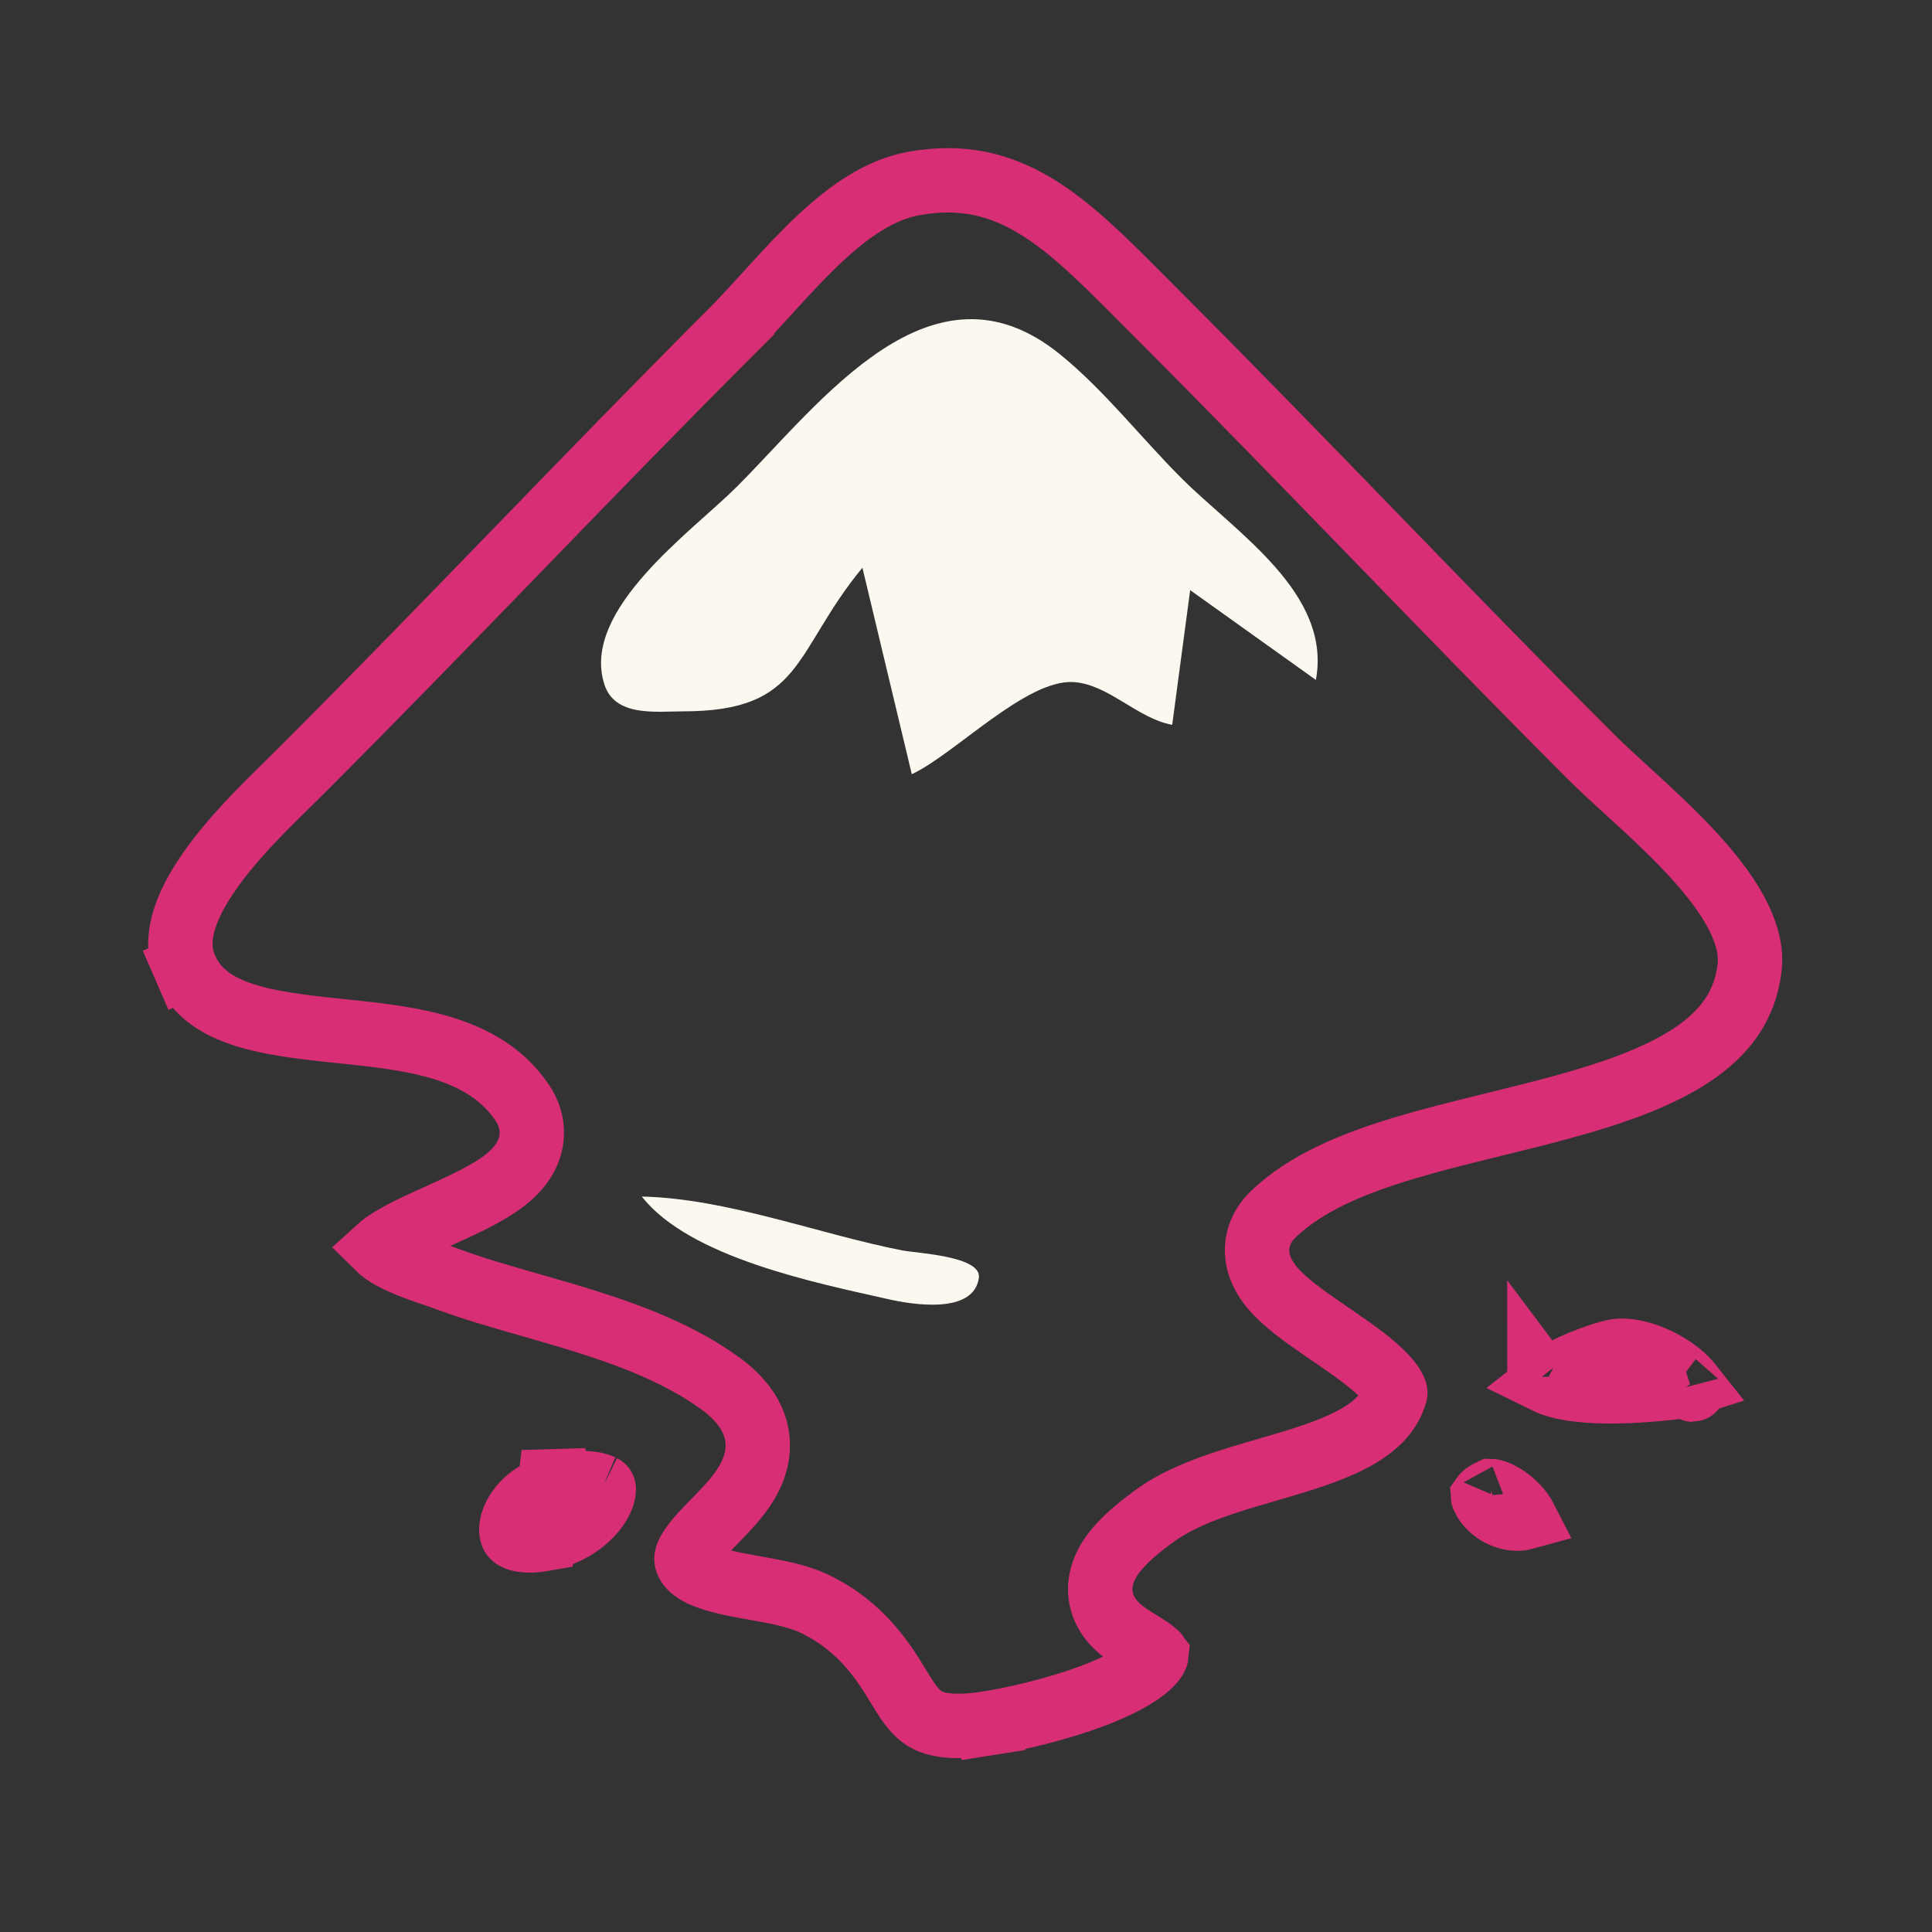 <svg width="300" height="300" viewBox="0 0 300 300" fill="none" xmlns="http://www.w3.org/2000/svg">
<rect x="0" y="0" width="300" height="300" fill="#333333" stroke="none"/>
<path d="M85.955 225.745L86.843 230.665C81.815 231.572 79.585 235.138 79.408 237.241C79.329 238.188 79.63 238.514 79.811 238.655C80.083 238.866 81.277 239.54 84.39 238.991L85.955 225.745ZM85.955 225.745L86.843 230.665M85.955 225.745L86.843 230.665M86.843 230.665C91.246 229.871 93.08 230.582 93.558 230.894M86.843 230.665L93.558 230.894M93.558 230.894C93.567 230.9 93.578 230.906 93.59 230.911M93.558 230.894L93.59 230.911M93.59 230.911C93.681 230.956 93.825 231.027 93.717 231.69M93.59 230.911L93.717 231.69M93.717 231.69C93.559 232.652 92.814 234.217 91.12 235.76M93.717 231.69L91.12 235.76M91.12 235.76C89.485 237.248 87.188 238.498 84.39 238.991L91.12 235.76ZM46.964 119.501L46.964 119.501C58.145 108.32 69.143 96.973 80.109 85.659L80.136 85.631C91.12 74.298 102.072 62.999 113.194 51.876L109.659 48.341L113.194 51.876C115.163 49.908 117.156 47.72 119.108 45.579C119.46 45.193 119.81 44.808 120.158 44.427C122.486 41.88 124.792 39.404 127.19 37.151C132.041 32.594 136.795 29.411 141.918 28.488C156.843 25.797 165.544 34.542 177.219 46.277C177.91 46.972 178.612 47.677 179.326 48.391C190.682 59.747 201.867 71.279 213.083 82.844L213.094 82.856C224.298 94.408 235.533 105.993 246.95 117.41C248.626 119.086 250.675 120.959 252.778 122.881C253.564 123.6 254.357 124.325 255.142 125.049C258.109 127.79 261.11 130.665 263.762 133.652C269.308 139.899 272.237 145.457 271.678 150.243C270.993 156.099 267.932 160.279 262.919 163.676C257.717 167.201 250.654 169.698 242.579 171.908C239.162 172.844 235.671 173.702 232.137 174.57C231.534 174.718 230.93 174.866 230.324 175.016C226.209 176.03 222.057 177.076 218.126 178.254C210.438 180.56 202.782 183.592 197.607 188.654L197.607 188.654C195.729 190.491 194.76 193.032 195.382 195.797C195.887 198.041 197.312 199.764 198.43 200.904C200.495 203.008 203.624 205.148 206.359 207.019C206.632 207.205 206.901 207.389 207.164 207.57C210.373 209.772 213.161 211.764 215.007 213.708C215.908 214.656 216.359 215.368 216.554 215.839C216.704 216.202 216.668 216.319 216.654 216.365C216.653 216.368 216.652 216.37 216.651 216.372C215.316 221.024 210.767 223.808 202.767 226.417C200.874 227.034 198.916 227.606 196.883 228.197L196.746 228.237C194.783 228.808 192.746 229.401 190.773 230.041C186.803 231.33 182.617 232.955 179.217 235.435C177.04 237.023 175.292 238.502 173.984 239.921C172.716 241.297 171.554 242.943 171.072 244.892C170.525 247.106 170.986 249.166 172.046 250.826C172.963 252.261 174.224 253.236 175.096 253.846C175.736 254.294 176.516 254.772 177.13 255.149C177.334 255.274 177.52 255.388 177.676 255.485C178.446 255.968 178.948 256.322 179.296 256.64C179.448 256.778 179.532 256.876 179.576 256.932C179.572 256.97 179.563 257.023 179.547 257.096L179.547 257.096C179.491 257.351 179.065 258.29 177.068 259.685C175.194 260.994 172.582 262.248 169.56 263.378C163.541 265.631 156.811 267.06 153.498 267.582L154.277 272.521L153.498 267.582C148.625 268.351 146.013 267.934 144.513 267.329C143.127 266.77 142.121 265.828 140.906 264.077C140.498 263.488 140.064 262.775 139.578 261.976C137.284 258.209 133.829 252.533 126.448 249.021C124.248 247.974 121.616 247.409 119.399 246.988C118.613 246.839 117.864 246.705 117.139 246.575C115.587 246.298 114.142 246.039 112.677 245.692C108.051 244.594 106.901 243.368 106.619 242.281L106.619 242.281C106.573 242.104 106.45 241.535 107.617 239.943C108.472 238.776 109.464 237.759 110.678 236.515C111.283 235.894 111.944 235.216 112.67 234.436C114.405 232.571 117.014 229.609 117.561 225.893C118.233 221.326 115.725 217.641 111.906 214.854L111.906 214.854C105.568 210.228 97.872 207.344 90.515 205.051C87.608 204.145 84.82 203.346 82.135 202.577C77.696 201.305 73.534 200.113 69.565 198.644C68.78 198.354 67.99 198.083 67.195 197.812C65.433 197.209 63.65 196.599 61.863 195.748C60.643 195.168 59.729 194.605 59.116 194.083C59.004 193.989 58.911 193.902 58.833 193.825C59.055 193.622 59.371 193.364 59.813 193.056C61.826 191.654 64.819 190.29 68.376 188.678L68.576 188.588C71.752 187.149 75.561 185.424 78.196 183.427C79.538 182.41 81.178 180.89 82.026 178.741C83.028 176.204 82.628 173.579 81.18 171.367C77.754 166.133 72.345 163.652 67.062 162.278C62.59 161.115 57.525 160.589 52.873 160.106C52.105 160.027 51.349 159.948 50.609 159.868C45.106 159.273 40.303 158.588 36.417 157.067C32.716 155.617 30.189 153.545 28.751 150.228L24.164 152.217L28.751 150.228C26.987 146.161 28.391 141.133 32.705 135.034C36.206 130.084 40.809 125.562 44.703 121.736C45.49 120.962 46.249 120.216 46.964 119.501ZM179.579 256.861C179.579 256.861 179.58 256.865 179.58 256.873C179.579 256.865 179.579 256.86 179.579 256.861ZM251.077 209.779L251.077 209.779C252.6 209.598 254.725 209.98 257.001 211.002C259.257 212.014 261.138 213.421 262.21 214.672C262.288 214.763 262.359 214.849 262.422 214.929C261.867 215.107 261.006 215.307 259.706 215.448C256.626 215.783 252.188 216.18 247.966 216.006C245.859 215.92 243.942 215.695 242.352 215.306C241.388 215.069 240.656 214.8 240.116 214.534C240.524 214.211 241.034 213.86 241.646 213.493C243.315 212.489 245.378 211.576 247.291 210.882C249.299 210.153 250.706 209.823 251.077 209.779ZM262.952 215.805C262.948 215.805 262.936 215.774 262.928 215.716C262.952 215.777 262.956 215.806 262.952 215.805ZM239.028 213.785C239.028 213.785 239.029 213.787 239.033 213.792C239.029 213.788 239.028 213.786 239.028 213.785ZM236.757 235.664C234.895 236.178 232.445 235.342 230.982 233.558C230.424 232.877 230.344 232.446 230.331 232.323C230.431 232.182 230.726 231.888 231.497 231.529C231.609 231.532 231.98 231.561 232.682 231.883C233.765 232.379 234.964 233.294 235.875 234.373C236.276 234.849 236.567 235.293 236.757 235.664ZM230.286 232.413C230.283 232.412 230.289 232.388 230.316 232.345C230.304 232.393 230.29 232.414 230.286 232.413Z" stroke="#D72E75" stroke-width="10"/>
<path d="M204.329 105.579L184.808 91.636L182.019 112.551C176.621 111.577 172.116 106.234 166.682 105.911C159.321 105.472 148.273 117.093 141.584 120.22L133.915 88.15C123.067 101.343 124.829 110.459 106.029 110.459C101.827 110.459 95.467 111.361 93.838 106.246C90.154 94.68 107.491 82.505 114.395 75.601C127.4 62.596 144.639 38.825 164.59 55.012C171.458 60.584 177.154 67.947 183.414 74.207C191.925 82.718 206.829 92.105 204.329 105.579ZM99.655 185.799C112.816 186.079 127.122 191.613 140.091 194.164C142.329 194.605 152.485 195.027 151.998 198.438C151.179 204.16 141.632 202.569 137.999 201.75C126.72 199.207 107.105 195.291 99.655 185.799Z" fill="#FBF9EF"/>
</svg>
